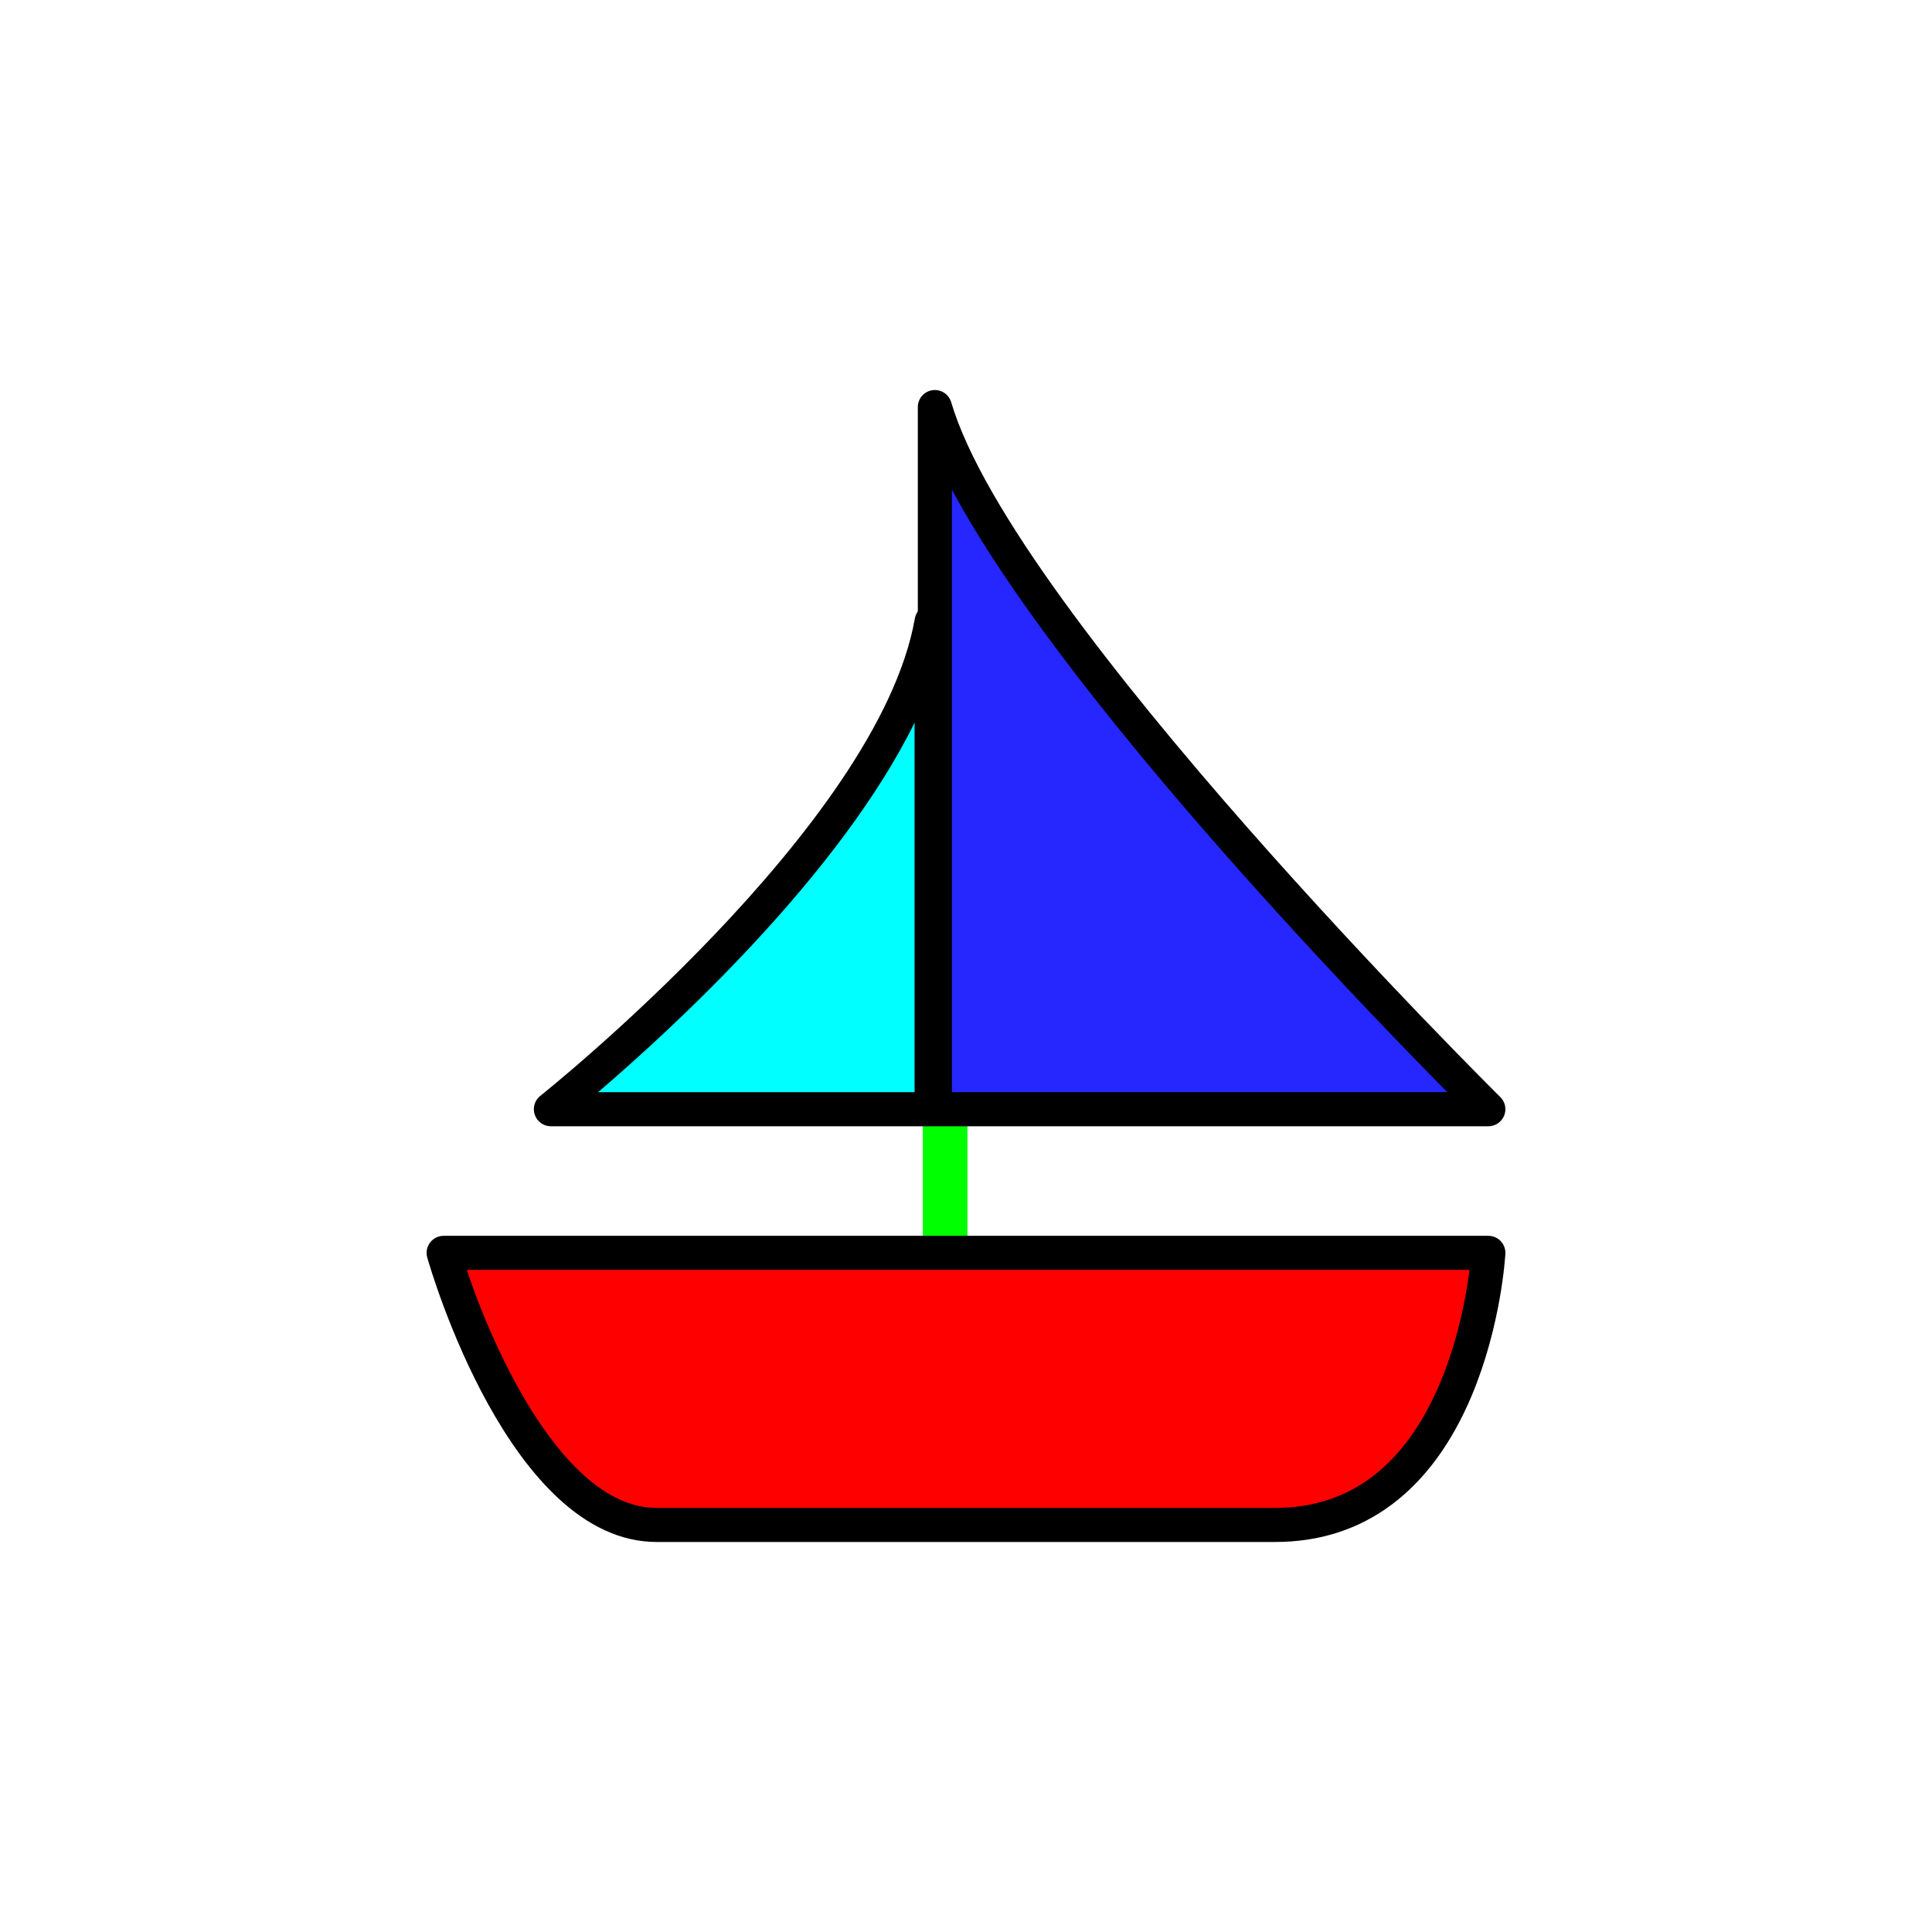 <?xml version="1.0" encoding="utf-8"?>
<!-- Generator: Adobe Illustrator 16.0.0, SVG Export Plug-In . SVG Version: 6.00 Build 0)  -->
<!DOCTYPE svg PUBLIC "-//W3C//DTD SVG 1.1//EN" "http://www.w3.org/Graphics/SVG/1.1/DTD/svg11.dtd">
<svg version="1.1" xmlns="http://www.w3.org/2000/svg" xmlns:xlink="http://www.w3.org/1999/xlink" x="0px" y="0px"
	 width="453.543px" height="453.543px" viewBox="0 0 453.543 453.543" enable-background="new 0 0 453.543 453.543"
	 xml:space="preserve">
<g id="kvadrat">
</g>
<g id="bg" display="none">
	<rect x="-3384.14" y="-7378.167" display="inline" width="15266.867" height="13678.951"/>
</g>
<g id="barvno" display="none">
	<g display="inline">
		
			<rect x="219.462" y="95.561" stroke="#000000" stroke-width="8" stroke-linecap="round" stroke-linejoin="round" stroke-miterlimit="10" width="4.821" height="212.006"/>
		
			<path fill="#57B2E5" stroke="#000000" stroke-width="8" stroke-linecap="round" stroke-linejoin="round" stroke-miterlimit="10" d="
			M218.701,145.908v114.484h-89.382C129.319,260.393,209.714,196.736,218.701,145.908z"/>
		
			<path fill="#0075A5" stroke="#000000" stroke-width="8" stroke-linecap="round" stroke-linejoin="round" stroke-miterlimit="10" d="
			M349.397,260.393c0,0-114.756-113.354-129.935-164.832v164.832H349.397z"/>
		
			<path fill="#EED2A3" stroke="#000000" stroke-width="8" stroke-linecap="round" stroke-linejoin="round" stroke-miterlimit="10" d="
			M299.397,357.982c-46.447,0-113.387,0-145.25,0s-50-63.867-50-63.867h245.25C349.397,294.115,345.843,357.982,299.397,357.982z"/>
	</g>
	<g id="rdeča7bela" display="inline">
	</g>
	
		<rect x="-3894.425" y="-7798.176" display="inline" fill="none" stroke="#000000" stroke-miterlimit="10" width="16736" height="13952"/>
</g>
<g id="barvno_copy_2">
	<g>
		<g>
			<rect x="219.462" y="201.563" width="4.821" height="106.003"/>
			<path fill="#00FF00" d="M224.284,310.395h-4.821c-1.562,0-2.829-1.266-2.829-2.828V201.563c0-1.563,1.267-2.828,2.829-2.828
				h4.821c1.562,0,2.829,1.266,2.829,2.828v106.003C227.112,309.129,225.846,310.395,224.284,310.395z"/>
		</g>
		<g>
			<path fill="#00FFFF" d="M218.701,145.908v114.484h-89.382C129.319,260.393,209.714,196.736,218.701,145.908z"/>
			<path d="M218.701,264.393h-89.382c-1.702,0-3.218-1.077-3.777-2.686c-0.56-1.607-0.041-3.394,1.294-4.45
				c0.792-0.627,79.309-63.305,87.926-112.045c0.361-2.041,2.217-3.47,4.289-3.288c2.065,0.181,3.65,1.911,3.65,3.984v114.484
				C222.701,262.602,220.91,264.393,218.701,264.393z M140.403,256.393h74.297v-86.748
				C197.126,205.413,157.897,241.424,140.403,256.393z"/>
		</g>
		<g>
			<path fill="#2626FF" d="M349.397,260.393c0,0-114.756-113.354-129.935-164.832v164.832H349.397z"/>
			<path d="M349.397,264.393H219.462c-2.209,0-4-1.791-4-4V95.561c0-1.988,1.46-3.675,3.429-3.959
				c1.97-0.275,3.846,0.921,4.408,2.828c14.714,49.902,127.769,161.991,128.909,163.117c1.154,1.14,1.505,2.864,0.889,4.365
				S351.019,264.393,349.397,264.393z M223.462,256.393h116.296c-22.153-22.434-90.877-93.852-116.296-141.461V256.393z"/>
		</g>
		<g>
			<path fill="#FF0000" d="M299.397,357.982c-46.447,0-113.387,0-145.25,0s-50-63.867-50-63.867h245.25
				C349.397,294.115,345.843,357.982,299.397,357.982z"/>
			<path d="M299.397,361.982h-145.25c-34.489,0-53.074-64.048-53.848-66.774c-0.343-1.206-0.1-2.504,0.656-3.504
				c0.756-1.001,1.938-1.589,3.191-1.589h245.25c1.1,0,2.15,0.452,2.906,1.251c0.756,0.799,1.149,1.873,1.088,2.972
				c-0.038,0.68-1.006,16.844-7.887,33.258C336.071,350.092,320.128,361.982,299.397,361.982z M109.575,298.115
				c6.426,19.313,23.034,55.867,44.572,55.867h145.25c17.442,0,30.448-9.86,38.655-29.306c4.379-10.377,6.204-20.905,6.922-26.562
				H109.575z"/>
		</g>
	</g>
	<g id="rdeča7bela_copy_4">
	</g>
	<rect x="-3894.425" y="-7798.176" fill="none" stroke="#000000" stroke-miterlimit="10" width="16736" height="13952"/>
</g>
<g id="sivinsko" display="none">
	<g display="inline">
		<g>
			<rect x="219.462" y="95.561" width="4.821" height="212.006"/>
			<path d="M224.284,311.566h-4.821c-2.209,0-4-1.791-4-4V95.561c0-2.209,1.791-4,4-4h4.821c2.209,0,4,1.791,4,4v212.006
				C228.284,309.775,226.493,311.566,224.284,311.566z"/>
		</g>
		<g>
			<path fill="#9C9C9C" d="M218.701,145.908v114.484h-89.382C129.319,260.393,209.714,196.736,218.701,145.908z"/>
			<path d="M218.701,264.393h-89.382c-1.702,0-3.218-1.077-3.777-2.686c-0.56-1.607-0.041-3.394,1.294-4.45
				c0.792-0.627,79.309-63.305,87.926-112.045c0.362-2.041,2.217-3.47,4.289-3.288c2.065,0.181,3.65,1.911,3.65,3.984v114.484
				C222.701,262.602,220.91,264.393,218.701,264.393z M140.403,256.393h74.297v-86.748
				C197.126,205.413,157.897,241.424,140.403,256.393z"/>
		</g>
		<g>
			<path fill="#575757" d="M349.397,260.393c0,0-114.756-113.354-129.935-164.832v164.832H349.397z"/>
			<path d="M349.397,264.393H219.462c-2.209,0-4-1.791-4-4V95.561c0-1.988,1.46-3.675,3.429-3.959
				c1.97-0.275,3.846,0.921,4.408,2.828c14.714,49.902,127.769,161.991,128.909,163.117c1.154,1.14,1.505,2.864,0.889,4.365
				S351.019,264.393,349.397,264.393z M223.462,256.393h116.296c-22.153-22.434-90.877-93.852-116.296-141.461V256.393z"/>
		</g>
		<g>
			<path fill="#D5D5D5" d="M299.397,357.982c-46.447,0-113.387,0-145.25,0s-50-63.867-50-63.867h245.25
				C349.397,294.115,345.843,357.982,299.397,357.982z"/>
			<path d="M299.397,361.982h-145.25c-34.489,0-53.074-64.048-53.848-66.774c-0.343-1.206-0.1-2.504,0.656-3.504
				c0.756-1.001,1.938-1.589,3.191-1.589h245.25c1.1,0,2.15,0.452,2.905,1.251c0.756,0.799,1.149,1.873,1.088,2.972
				c-0.038,0.68-1.006,16.844-7.887,33.258C336.071,350.092,320.128,361.982,299.397,361.982z M109.575,298.115
				c6.426,19.313,23.034,55.867,44.572,55.867h145.25c17.442,0,30.448-9.86,38.655-29.306c4.379-10.377,6.204-20.905,6.922-26.562
				H109.575z"/>
		</g>
	</g>
	<g id="rdeča7bela_copy_3" display="inline">
	</g>
	<path display="inline" d="M12842.074,6154.324h-16737v-13953h16737V6154.324z M-3894.425,6153.324h16736l-0.5-13951h-16735.5
		l0.5,13951H-3894.425z"/>
</g>
<g id="linijsko" display="none">
	<g display="inline">
		<path fill="none" stroke="#000000" stroke-width="8" stroke-linecap="round" stroke-linejoin="round" stroke-miterlimit="10" d="
			M226.772,145.908v114.484H137.39C137.39,260.393,217.786,196.736,226.772,145.908z"/>
		<path fill="none" stroke="#000000" stroke-width="8" stroke-linecap="round" stroke-linejoin="round" stroke-miterlimit="10" d="
			M356.707,260.393c0,0-114.756-113.354-129.935-164.832v164.832H356.707z"/>
		<g>
			<path fill="none" stroke="#000000" stroke-width="8" stroke-linecap="round" stroke-linejoin="round" stroke-miterlimit="10" d="
				M219.462,294.115H104.147c0,0,18.137,63.867,50,63.867s98.803,0,145.25,0c46.446,0,50-63.867,50-63.867H224.284"/>
			
				<line fill="none" stroke="#000000" stroke-width="8" stroke-linecap="round" stroke-linejoin="round" stroke-miterlimit="10" x1="224.284" y1="294.115" x2="219.462" y2="294.115"/>
		</g>
		
			<line fill="none" stroke="#000000" stroke-width="8" stroke-linecap="round" stroke-linejoin="round" stroke-miterlimit="10" x1="226.772" y1="247.561" x2="226.772" y2="291.867"/>
	</g>
	<g id="rdeča7bela_copy" display="inline">
	</g>
</g>
<g id="pivot">
	<circle fill="none" cx="222.702" cy="352.478" r="14.133"/>
</g>
</svg>
